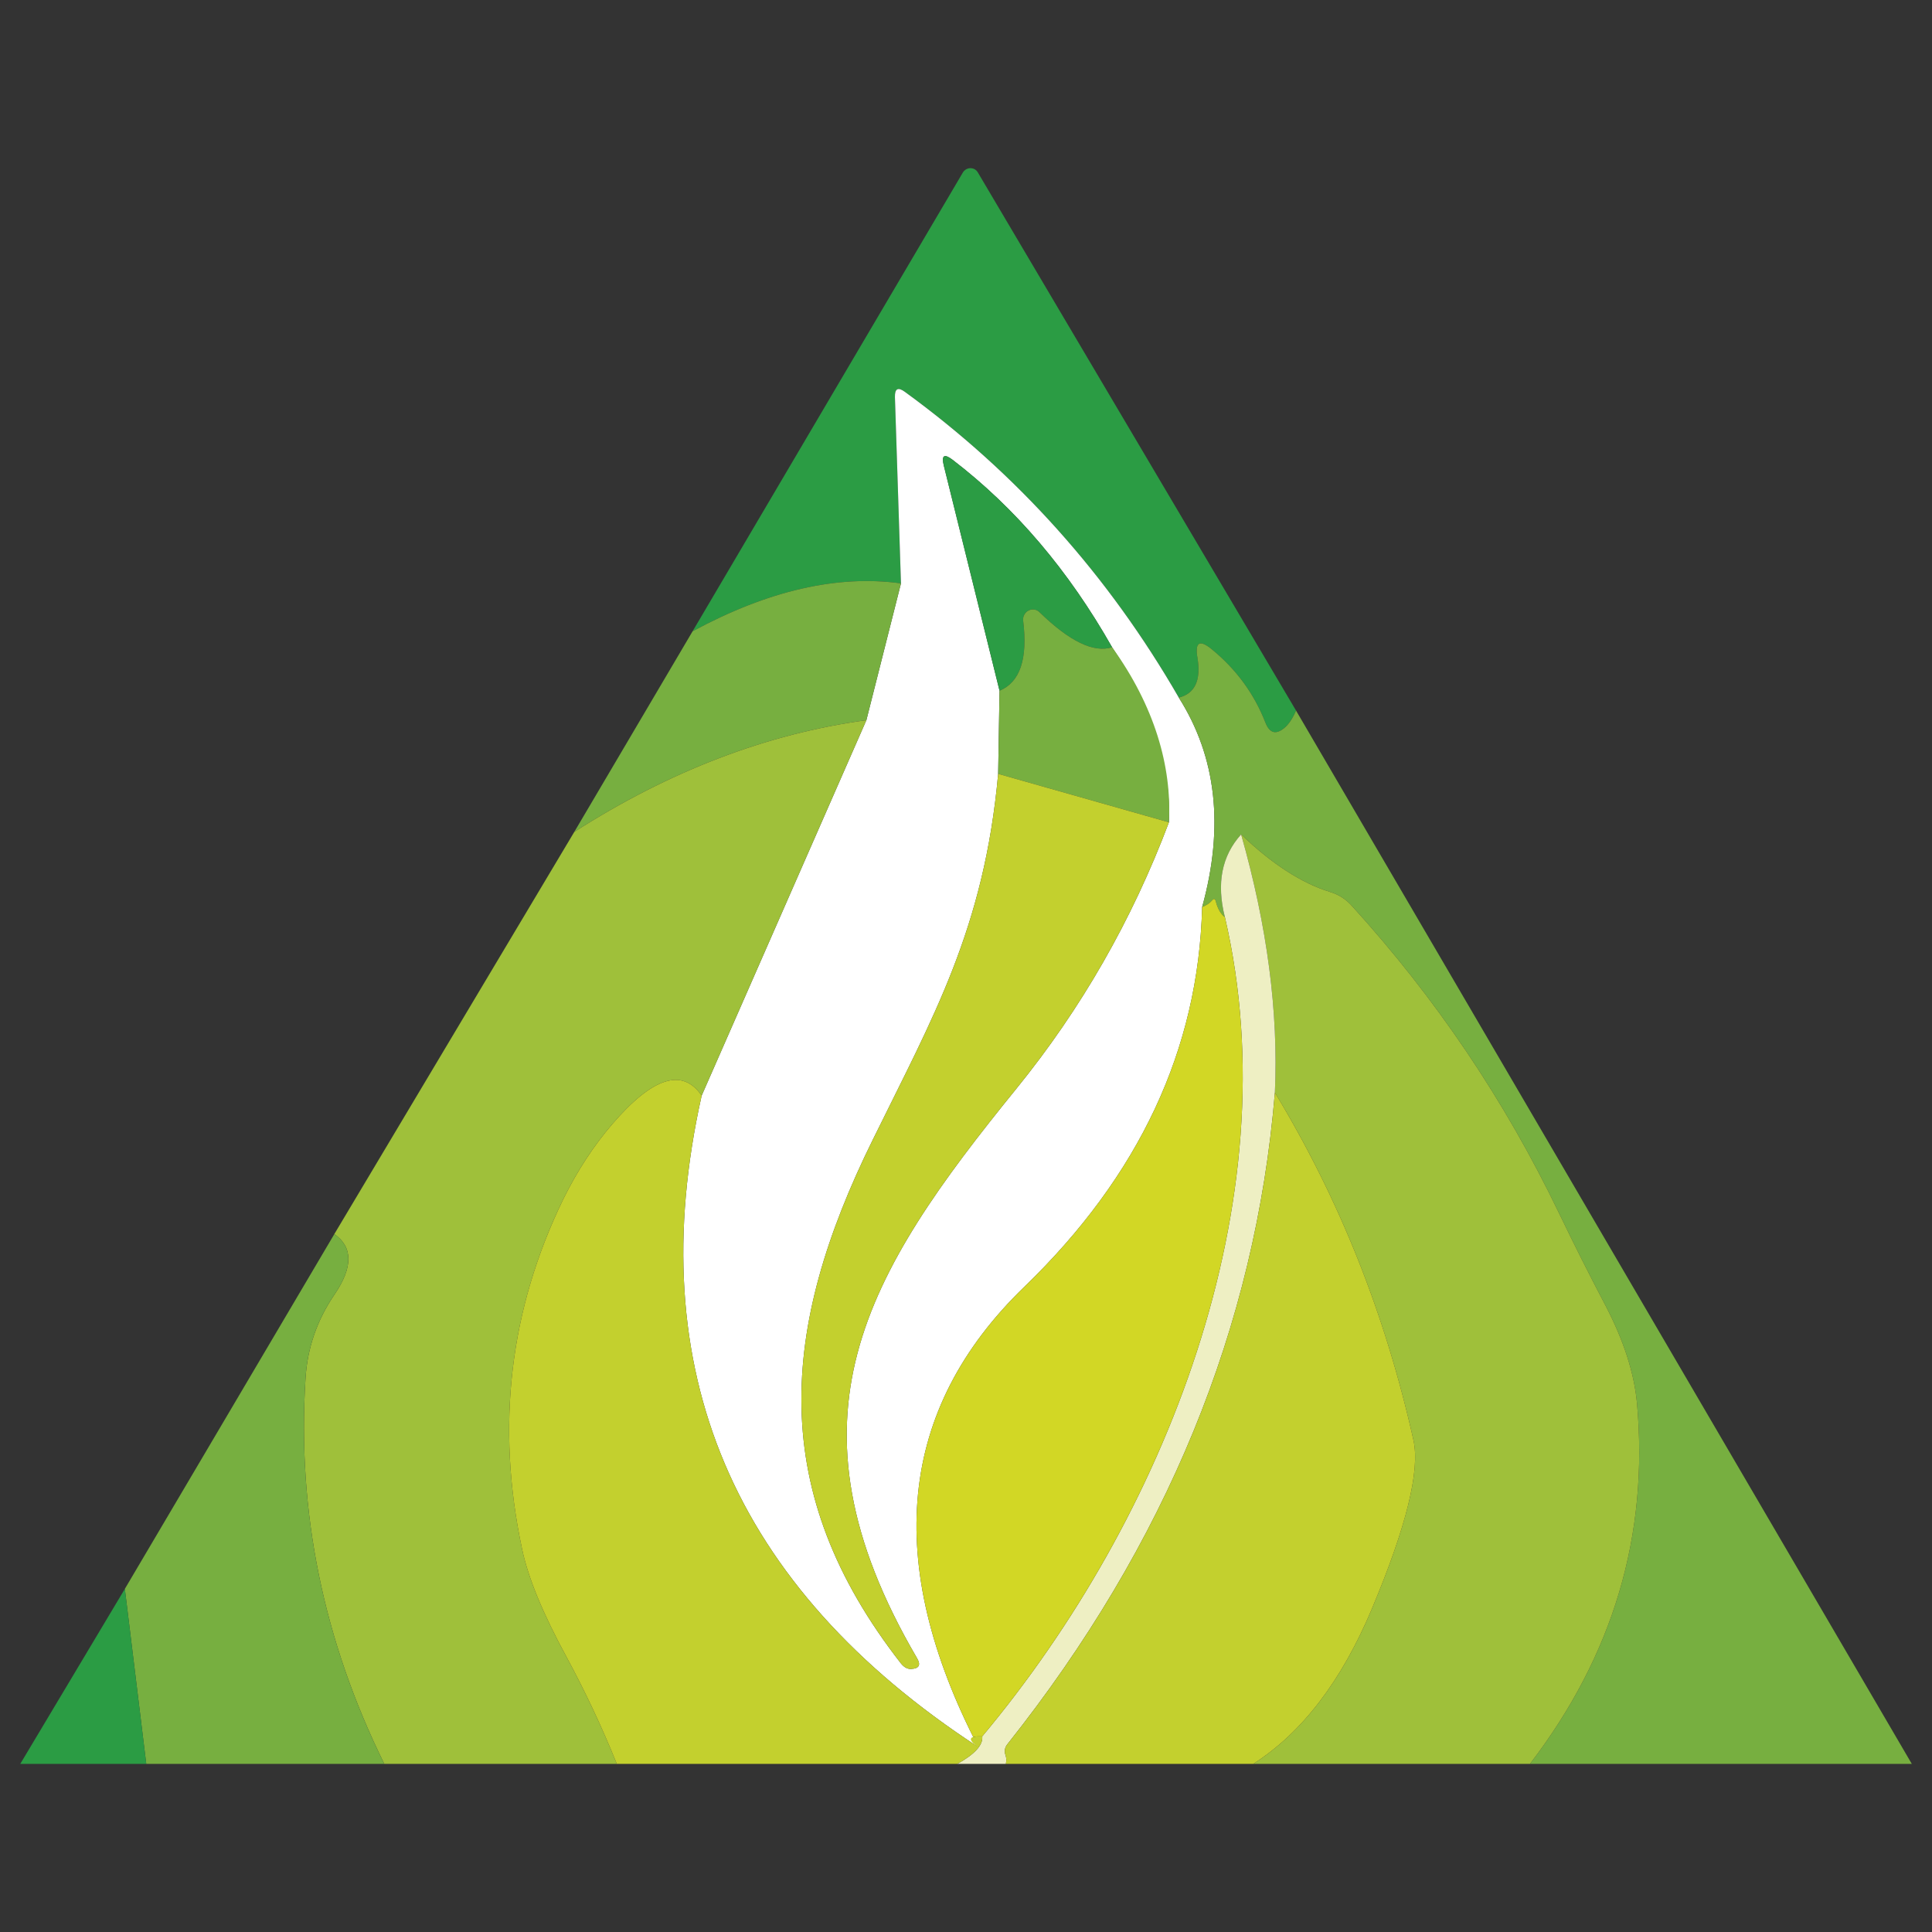 <?xml version="1.0" encoding="UTF-8" standalone="no"?>
<!DOCTYPE svg PUBLIC "-//W3C//DTD SVG 1.1//EN" "http://www.w3.org/Graphics/SVG/1.1/DTD/svg11.dtd">
<svg width="100%" height="100%" viewBox="0 0 600 600" version="1.1" xmlns="http://www.w3.org/2000/svg" xmlns:xlink="http://www.w3.org/1999/xlink" xml:space="preserve" xmlns:serif="http://www.serif.com/" style="fill-rule:evenodd;clip-rule:evenodd;stroke-linejoin:round;stroke-miterlimit:2;">
    <rect x="0" y="0" width="600" height="600" fill="#333333" stroke="none"/>
    <g transform="matrix(8.526,0,0,8.548,-20.14,43.467)">
        <path d="M49.57,20.73C49.45,21.01 49.313,21.217 49.16,21.35C48.847,21.617 48.613,21.56 48.46,21.18C48.053,20.133 47.403,19.243 46.51,18.51C46.057,18.137 45.88,18.24 45.98,18.82C46.113,19.633 45.887,20.113 45.3,20.26C42.733,15.82 39.407,12.117 35.32,9.15C35.073,8.97 34.953,9.033 34.96,9.34L35.18,16.11C32.867,15.79 30.337,16.37 27.59,17.85L37.43,1.19C37.444,1.165 37.462,1.141 37.483,1.12C37.607,0.996 37.808,0.992 37.928,1.112C37.949,1.132 37.966,1.155 37.98,1.18L49.57,20.73Z" style="fill:rgb(43,156,68);fill-rule:nonzero;"/>
    </g>
    <g transform="matrix(8.526,0,0,8.548,-20.14,43.467)">
        <path d="M45.3,20.26C46.673,22.42 46.957,24.957 46.15,27.87C46.017,33.037 43.857,37.637 39.67,41.67C35.07,46.11 34.513,51.683 38,58.39C29.047,52.563 25.687,44.673 27.92,34.72L33.92,21.08L35.18,16.11L34.96,9.34C34.953,9.033 35.073,8.97 35.32,9.15C39.407,12.117 42.733,15.82 45.3,20.26ZM38.77,20.01L38.72,23.03C38.21,28.66 36.35,31.86 34.15,36.33C30.75,43.2 30.29,49.1 35.18,55.35C35.293,55.49 35.417,55.557 35.55,55.55C35.843,55.537 35.913,55.403 35.76,55.15C30.65,46.43 33.9,41.2 39.39,34.46C41.75,31.56 43.6,28.337 44.94,24.79C45.02,22.572 44.251,20.509 42.87,18.43C41.283,15.637 39.347,13.367 37.06,11.62C36.753,11.387 36.647,11.457 36.74,11.83L38.77,20.01Z" style="fill:white;fill-rule:nonzero;"/>
    </g>
    <g transform="matrix(8.526,0,0,8.548,-20.14,43.467)">
        <path d="M42.87,18.43C42.203,18.643 41.323,18.22 40.23,17.16C40.192,17.121 40.145,17.091 40.094,17.074C39.912,17.013 39.71,17.116 39.647,17.304C39.63,17.354 39.624,17.407 39.63,17.46C39.803,18.853 39.517,19.703 38.77,20.01L36.74,11.83C36.647,11.457 36.753,11.387 37.06,11.62C39.347,13.367 41.283,15.637 42.87,18.43Z" style="fill:rgb(43,156,68);fill-rule:nonzero;"/>
    </g>
    <g transform="matrix(8.526,0,0,8.548,-20.14,43.467)">
        <path d="M35.18,16.11L33.92,21.08C30.293,21.573 26.747,22.927 23.28,25.14L27.59,17.85C30.337,16.37 32.867,15.79 35.18,16.11Z" style="fill:rgb(119,175,64);fill-rule:nonzero;"/>
    </g>
    <g transform="matrix(8.526,0,0,8.548,-20.14,43.467)">
        <path d="M42.87,18.43C44.413,20.565 45.052,22.754 44.94,24.79L38.72,23.03L38.77,20.01C39.517,19.703 39.803,18.853 39.63,17.46C39.624,17.407 39.63,17.354 39.647,17.304C39.71,17.116 39.912,17.013 40.094,17.074C40.145,17.091 40.192,17.121 40.23,17.16C41.323,18.22 42.203,18.643 42.87,18.43Z" style="fill:rgb(119,175,64);fill-rule:nonzero;"/>
    </g>
    <g transform="matrix(8.526,0,0,8.548,-20.14,43.467)">
        <path d="M49.57,20.73L72,59L58.09,59C61.123,55.053 62.423,50.687 61.99,45.9C61.89,44.807 61.51,43.627 60.85,42.36C60.263,41.247 59.697,40.123 59.15,38.99C57.177,34.897 54.657,31.17 51.59,27.81C51.377,27.577 51.117,27.413 50.81,27.32C49.77,27 48.69,26.303 47.57,25.23C46.863,26.01 46.667,27.013 46.98,28.24C46.827,28.12 46.717,27.93 46.65,27.67C46.623,27.557 46.573,27.547 46.5,27.64C46.427,27.727 46.31,27.803 46.15,27.87C46.957,24.957 46.673,22.42 45.3,20.26C45.887,20.113 46.113,19.633 45.98,18.82C45.88,18.24 46.057,18.137 46.51,18.51C47.403,19.243 48.053,20.133 48.46,21.18C48.613,21.56 48.847,21.617 49.16,21.35C49.313,21.217 49.45,21.01 49.57,20.73Z" style="fill:rgb(119,175,64);fill-rule:nonzero;"/>
    </g>
    <g transform="matrix(8.526,0,0,8.548,-20.14,43.467)">
        <path d="M33.92,21.08L27.92,34.72C27.22,33.7 26.133,34.047 24.66,35.76C23.987,36.54 23.397,37.44 22.89,38.46C20.923,42.48 20.42,46.727 21.38,51.2C21.6,52.24 22.14,53.547 23,55.12C23.68,56.373 24.29,57.667 24.83,59L16.36,59C14.14,54.513 13.183,49.847 13.49,45C13.557,43.893 13.91,42.873 14.55,41.94C15.223,40.953 15.22,40.223 14.54,39.75L23.28,25.14C26.747,22.927 30.293,21.573 33.92,21.08Z" style="fill:rgb(159,192,58);fill-rule:nonzero;"/>
    </g>
    <g transform="matrix(8.526,0,0,8.548,-20.14,43.467)">
        <path d="M38.72,23.03L44.94,24.79C43.6,28.337 41.75,31.56 39.39,34.46C33.9,41.2 30.65,46.43 35.76,55.15C35.913,55.403 35.843,55.537 35.55,55.55C35.417,55.557 35.293,55.49 35.18,55.35C30.29,49.1 30.75,43.2 34.15,36.33C36.35,31.86 38.21,28.66 38.72,23.03Z" style="fill:rgb(195,208,46);fill-rule:nonzero;"/>
    </g>
    <g transform="matrix(8.526,0,0,8.548,-20.14,43.467)">
        <path d="M58.09,59L48.01,59C49.79,57.867 51.233,55.983 52.34,53.35C53.587,50.383 54.09,48.35 53.85,47.25C52.83,42.683 51.147,38.47 48.8,34.61C48.933,31.697 48.523,28.57 47.57,25.23C48.69,26.303 49.77,27 50.81,27.32C51.117,27.413 51.377,27.577 51.59,27.81C54.657,31.17 57.177,34.897 59.15,38.99C59.697,40.123 60.263,41.247 60.85,42.36C61.51,43.627 61.89,44.807 61.99,45.9C62.423,50.687 61.123,55.053 58.09,59Z" style="fill:rgb(159,192,58);fill-rule:nonzero;"/>
    </g>
    <g transform="matrix(8.526,0,0,8.548,-20.14,43.467)">
        <path d="M47.57,25.23C48.523,28.57 48.933,31.697 48.8,34.61C48.093,43.123 44.847,51.013 39.06,58.28C38.96,58.4 38.937,58.537 38.99,58.69C39.023,58.783 39.027,58.887 39,59L37.23,59C37.87,58.647 38.173,58.313 38.14,58C44.79,50.07 49.39,38.56 46.98,28.24C46.667,27.013 46.863,26.01 47.57,25.23Z" style="fill:rgb(238,239,195);fill-rule:nonzero;"/>
    </g>
    <g transform="matrix(8.526,0,0,8.548,-20.14,43.467)">
        <path d="M46.98,28.24C49.39,38.56 44.79,50.07 38.14,58C37.647,57.98 37.6,58.11 38,58.39C34.513,51.683 35.07,46.11 39.67,41.67C43.857,37.637 46.017,33.037 46.15,27.87C46.31,27.803 46.427,27.727 46.5,27.64C46.573,27.547 46.623,27.557 46.65,27.67C46.717,27.93 46.827,28.12 46.98,28.24Z" style="fill:rgb(210,215,37);fill-rule:nonzero;"/>
    </g>
    <g transform="matrix(8.526,0,0,8.548,-20.14,43.467)">
        <path d="M27.92,34.72C25.687,44.673 29.047,52.563 38,58.39C37.6,58.11 37.647,57.98 38.14,58C38.173,58.313 37.87,58.647 37.23,59L24.83,59C24.29,57.667 23.68,56.373 23,55.12C22.14,53.547 21.6,52.24 21.38,51.2C20.42,46.727 20.923,42.48 22.89,38.46C23.397,37.44 23.987,36.54 24.66,35.76C26.133,34.047 27.22,33.7 27.92,34.72Z" style="fill:rgb(195,208,46);fill-rule:nonzero;"/>
    </g>
    <g transform="matrix(8.526,0,0,8.548,-20.14,43.467)">
        <path d="M48.8,34.61C51.147,38.47 52.83,42.683 53.85,47.25C54.09,48.35 53.587,50.383 52.34,53.35C51.233,55.983 49.79,57.867 48.01,59L39,59C39.027,58.887 39.023,58.783 38.99,58.69C38.937,58.537 38.96,58.4 39.06,58.28C44.847,51.013 48.093,43.123 48.8,34.61Z" style="fill:rgb(195,208,46);fill-rule:nonzero;"/>
    </g>
    <g transform="matrix(8.526,0,0,8.548,-20.14,43.467)">
        <path d="M14.54,39.75C15.22,40.223 15.223,40.953 14.55,41.94C13.91,42.873 13.557,43.893 13.49,45C13.183,49.847 14.14,54.513 16.36,59L7.69,59L6.91,52.64L14.54,39.75Z" style="fill:rgb(119,175,64);fill-rule:nonzero;"/>
    </g>
    <g transform="matrix(8.526,0,0,8.548,-20.14,43.467)">
        <path d="M6.91,52.64L7.69,59L3.1,59L6.91,52.64Z" style="fill:rgb(43,156,68);fill-rule:nonzero;"/>
    </g>
</svg>
